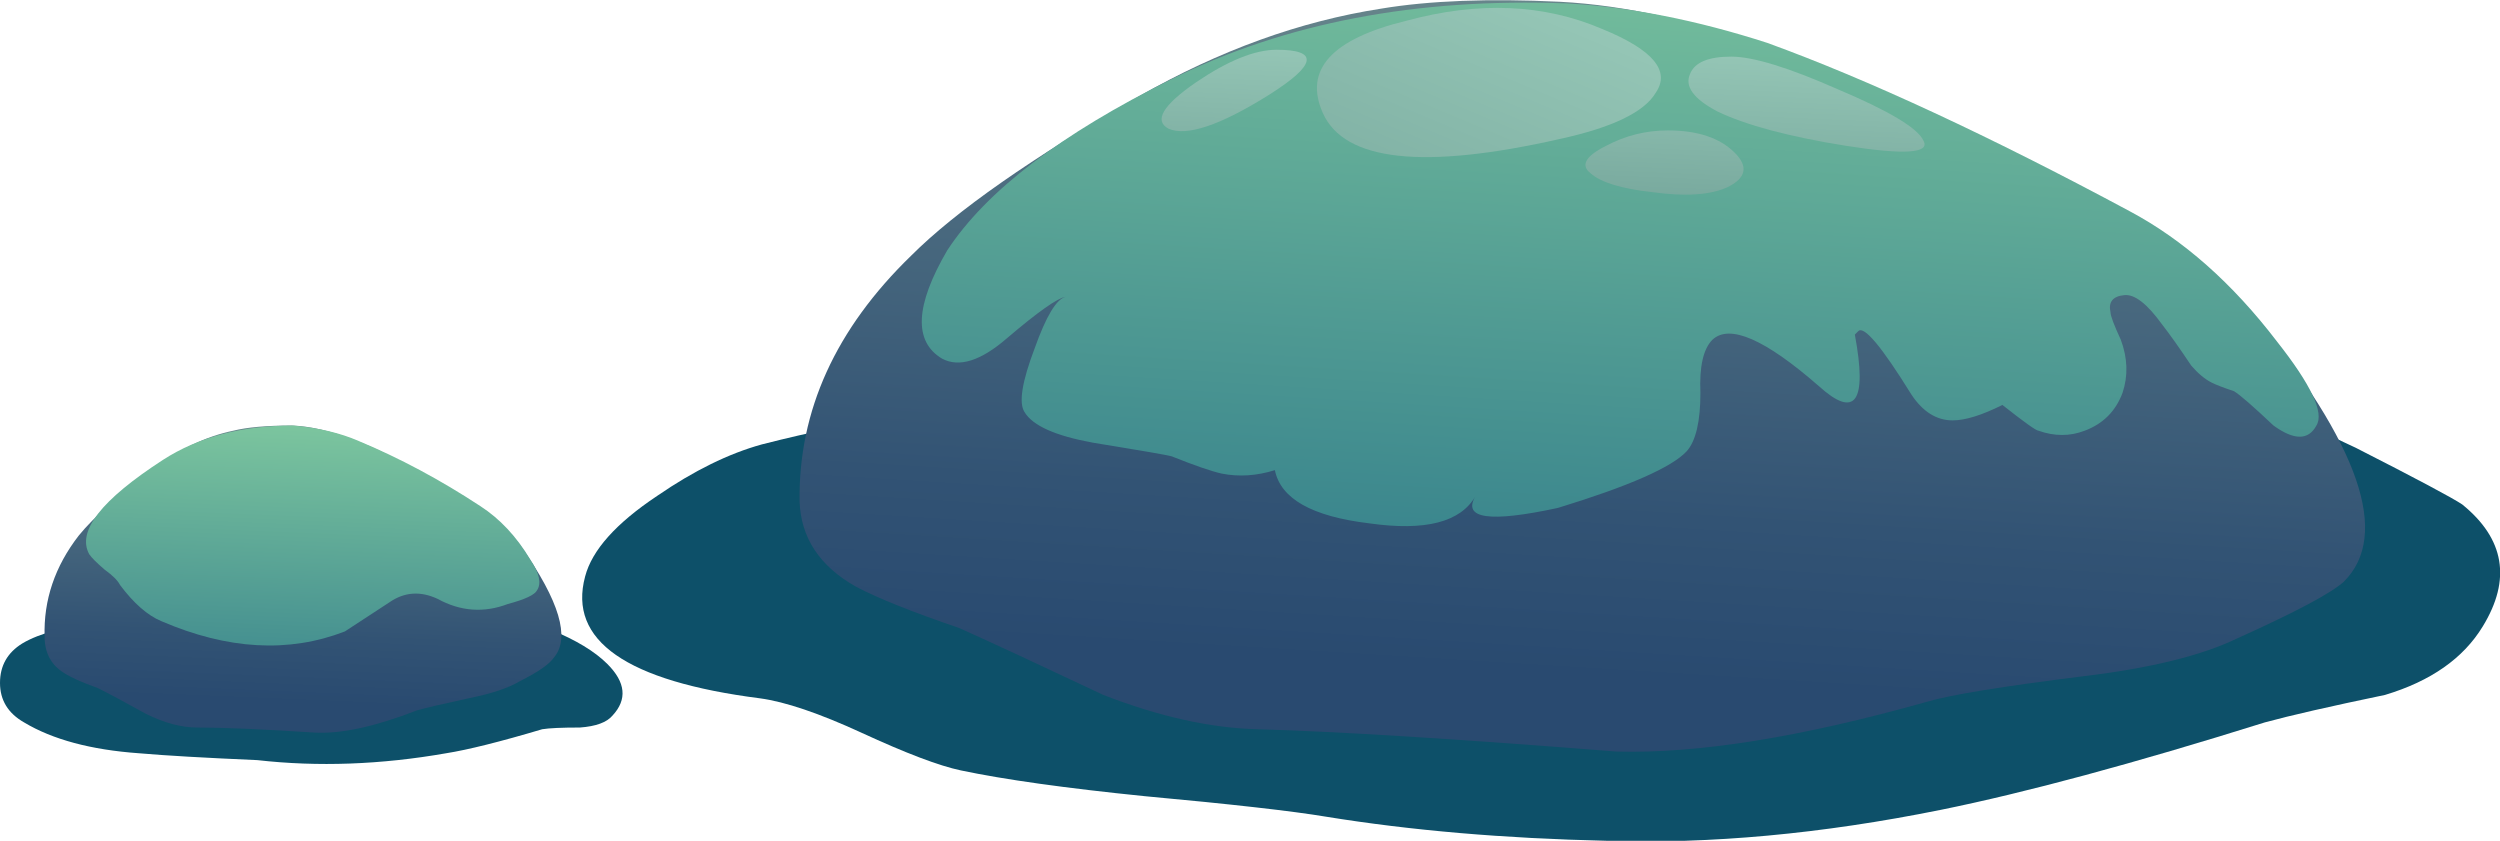 <?xml version="1.0" encoding="iso-8859-1"?>
<!-- Generator: Adobe Illustrator 15.1.0, SVG Export Plug-In . SVG Version: 6.00 Build 0)  -->
<!DOCTYPE svg PUBLIC "-//W3C//DTD SVG 1.1//EN" "http://www.w3.org/Graphics/SVG/1.1/DTD/svg11.dtd">
<svg version="1.1" id="Layer_3" xmlns="http://www.w3.org/2000/svg" xmlns:xlink="http://www.w3.org/1999/xlink" x="0px" y="0px"
	 width="72.85px" height="24.5px" viewBox="0 0 72.85 24.5" style="enable-background:new 0 0 72.85 24.5;" xml:space="preserve">
<symbol  id="flash0.ai_x2F_Layer_3_x2F__x3C_Path_x3E_" viewBox="0.015 -15.869 55.889 15.858">
	<g id="Layer_1_2_">
		<path style="fill-rule:evenodd;clip-rule:evenodd;fill:#0D5069;" d="M54.8-6.05c1.233-1,1.434-2.184,0.6-3.55
			c-0.566-0.933-1.517-1.6-2.85-2c-1.6-0.333-2.767-0.6-3.5-0.8c-3.833-1.2-6.983-2.05-9.45-2.55c-3.467-0.7-6.717-1-9.75-0.9
			c-2.967,0.067-5.684,0.3-8.15,0.7c-1,0.167-2.767,0.367-5.3,0.6c-2.3,0.233-4.083,0.483-5.35,0.75c-0.633,0.133-1.6,0.5-2.9,1.1
			c-1.233,0.567-2.217,0.9-2.95,1c-3.9,0.5-5.6,1.684-5.1,3.55C0.3-7.383,1-6.6,2.2-5.8c1.066,0.733,2.083,1.233,3.05,1.5
			c2.867,0.733,5.55,1.133,8.05,1.2c0.833,0.133,1.95,0.65,3.35,1.55c1.367,0.9,2.483,1.383,3.35,1.45c2.167,0.167,5.2,0.1,9.1-0.2
			c4.2-0.333,7.217-0.467,9.05-0.4c2.3,0.067,4.633-0.267,7-1c1.633-0.5,3.817-1.4,6.55-2.7C53.467-5.3,54.5-5.85,54.8-6.05z"/>
	</g>
</symbol>
<symbol  id="flash0.ai_x2F_Layer_3_x2F__x3C_Path_x3E__x5F_0" viewBox="-0.04 -15.232 40.706 15.255">
	<g id="Layer_1_3_">
		
			<linearGradient id="SVGID_1_" gradientUnits="userSpaceOnUse" x1="15798.066" y1="446.102" x2="15828.8" y2="446.102" gradientTransform="matrix(0.062 0.998 -0.998 0.062 -511.57 -15813.764)">
			<stop  offset="0" style="stop-color:#2E7A8A"/>
			<stop  offset="1" style="stop-color:#99E1A6"/>
		</linearGradient>
		<path style="fill-rule:evenodd;clip-rule:evenodd;fill:url(#SVGID_1_);" d="M34.6-9c0-0.1,0.1-0.367,0.3-0.8
			c0.2-0.534,0.217-1.05,0.05-1.55c-0.2-0.533-0.567-0.9-1.1-1.1c-0.434-0.167-0.883-0.167-1.35,0c-0.067,0-0.417,0.25-1.05,0.75
			c-0.6-0.3-1.083-0.45-1.45-0.45c-0.467,0-0.867,0.25-1.2,0.75c-0.867,1.4-1.383,2.017-1.55,1.85l-0.1-0.1
			c0.367-1.967,0.017-2.467-1.05-1.5C24.533-9.783,23.5-9.333,23-9.8c-0.267-0.267-0.383-0.784-0.35-1.55c0-0.833-0.133-1.4-0.4-1.7
			c-0.433-0.467-1.683-1.017-3.75-1.65c-2-0.433-2.8-0.316-2.4,0.35c-0.434-0.767-1.467-1.033-3.1-0.8
			c-1.667,0.2-2.583,0.717-2.75,1.55c-0.533-0.167-1.05-0.2-1.55-0.1c-0.3,0.067-0.784,0.233-1.45,0.5
			c-0.1,0.034-0.867,0.167-2.3,0.4c-1.1,0.2-1.767,0.5-2,0.9c-0.167,0.267-0.067,0.883,0.3,1.85c0.333,0.933,0.633,1.433,0.9,1.5
			c-0.233-0.034-0.8-0.434-1.7-1.2c-0.767-0.667-1.4-0.867-1.9-0.6C-0.283-9.85-0.233-8.8,0.7-7.2c1.133,1.733,3.316,3.4,6.55,5
			c3.3,1.633,7.133,2.367,11.5,2.2c1.833-0.1,3.783-0.483,5.85-1.15c2.933-1.067,6.45-2.7,10.55-4.9c1.567-0.833,3-2.1,4.3-3.8
			c1-1.267,1.383-2.083,1.15-2.45c-0.233-0.434-0.65-0.434-1.25,0c-0.6,0.566-0.983,0.9-1.15,1c-0.3,0.1-0.517,0.183-0.65,0.25
			c-0.2,0.1-0.4,0.267-0.6,0.5c-0.333,0.5-0.617,0.9-0.85,1.2c-0.434,0.6-0.8,0.883-1.1,0.85C34.667-8.533,34.533-8.7,34.6-9z"/>
	</g>
</symbol>
<symbol  id="flash0.ai_x2F_Layer_3_x2F__x3C_Path_x3E__x5F_1" viewBox="0 -5.363 18.141 5.388">
	<g id="Layer_1_4_">
		<path style="fill-rule:evenodd;clip-rule:evenodd;fill:#0D5069;" d="M17.85-3.95c-0.167-0.2-0.483-0.316-0.95-0.35
			c-0.533,0-0.9-0.017-1.1-0.05c-1.233-0.367-2.167-0.6-2.8-0.7c-1.9-0.333-3.733-0.4-5.5-0.2c-1.533,0.067-2.683,0.133-3.45,0.2
			c-1.4,0.1-2.517,0.4-3.35,0.9C0.233-3.883,0-3.5,0-3s0.217,0.883,0.65,1.15c0.5,0.3,1.317,0.517,2.45,0.65
			c0.5,0.133,1.25,0.367,2.25,0.7C6.283-0.233,7.067-0.067,7.7,0c0.767,0.067,1.633,0,2.6-0.2c0.567-0.133,1.417-0.35,2.55-0.65
			c0.233-0.066,0.7-0.133,1.4-0.2c0.567-0.067,1.033-0.15,1.4-0.25l0.4-0.15c0.733-0.3,1.284-0.633,1.65-1
			C18.233-2.983,18.283-3.483,17.85-3.95z"/>
	</g>
</symbol>
<symbol  id="flash0.ai_x2F_Layer_3_x2F__x3C_Path_x3E__x5F_2" viewBox="0.007 -6.41 13.21 6.41">
	<g id="Layer_1_5_">
		
			<linearGradient id="SVGID_2_" gradientUnits="userSpaceOnUse" x1="15982.467" y1="302.367" x2="15995.128" y2="302.367" gradientTransform="matrix(0.042 0.999 -0.999 0.042 -354.164 -15988.832)">
			<stop  offset="0" style="stop-color:#2E7A8A"/>
			<stop  offset="1" style="stop-color:#99E1A6"/>
		</linearGradient>
		<path style="fill-rule:evenodd;clip-rule:evenodd;fill:url(#SVGID_2_);" d="M11.5-2.35c0.567-0.367,1.05-0.883,1.45-1.55
			c0.267-0.4,0.333-0.7,0.2-0.9c-0.066-0.133-0.35-0.267-0.85-0.4c-0.7-0.267-1.383-0.216-2.05,0.15c-0.5,0.233-0.967,0.2-1.4-0.1
			L7.55-6C5.917-6.633,4.133-6.533,2.2-5.7C1.8-5.533,1.4-5.183,1-4.65C0.933-4.517,0.783-4.367,0.55-4.2
			C0.317-4,0.167-3.85,0.1-3.75C-0.267-3.083,0.45-2.167,2.25-1c1.033,0.667,2.3,1,3.8,1c0.733-0.067,1.367-0.217,1.9-0.45
			C9.15-0.95,10.333-1.583,11.5-2.35z"/>
	</g>
</symbol>
<g>
	<g>
		
			<use xlink:href="#flash0.ai_x2F_Layer_3_x2F__x3C_Path_x3E_"  width="55.889" height="15.858" x="0.015" y="-15.869" transform="matrix(1 0 0 -1 16.95 8.65)" style="overflow:visible;opacity:0.309;enable-background:new    ;"/>
		<g>
			
				<linearGradient id="SVGID_3_" gradientUnits="userSpaceOnUse" x1="-16.813" y1="46.942" x2="22.163" y2="46.942" gradientTransform="matrix(0.062 -0.998 0.998 0.062 1.332909e-004 -2.017729e-004)">
				<stop  offset="0" style="stop-color:#294A70"/>
				<stop  offset="0.122" style="stop-color:#325374"/>
				<stop  offset="0.318" style="stop-color:#4A6A7F"/>
				<stop  offset="0.569" style="stop-color:#729090"/>
				<stop  offset="0.859" style="stop-color:#A9C5A8"/>
				<stop  offset="1" style="stop-color:#C6E1B5"/>
			</linearGradient>
			<path style="fill-rule:evenodd;clip-rule:evenodd;fill:url(#SVGID_3_);" d="M68.3,16.95c-0.366,0.333-1.399,0.883-3.1,1.649
				c-1.033,0.5-2.517,0.867-4.45,1.101c-2.4,0.3-3.934,0.55-4.6,0.75c-3.667,1.033-6.684,1.517-9.051,1.45
				c-4.633-0.367-8.116-0.584-10.449-0.65c-1.367-0.033-2.867-0.366-4.5-1c-1.833-0.866-3.233-1.517-4.2-1.95
				c-1.367-0.467-2.367-0.866-3-1.2c-1.067-0.6-1.617-1.433-1.65-2.5c-0.033-2.633,1.05-5.016,3.25-7.149
				c1.3-1.3,3.517-2.85,6.65-4.65c2.333-1.333,4.684-2.183,7.05-2.55c1.4-0.233,3.134-0.3,5.2-0.2c1.934,0.1,4.083,0.583,6.45,1.45
				c1.566,0.567,3.6,1.45,6.1,2.65c2.1,1.033,3.45,1.733,4.05,2.1c1.533,0.867,2.717,1.817,3.55,2.85
				C68.767,12.967,69.667,15.583,68.3,16.95z"/>
			
				<use xlink:href="#flash0.ai_x2F_Layer_3_x2F__x3C_Path_x3E__x5F_0"  width="40.706" height="15.255" x="-0.04" y="-15.232" transform="matrix(1 0 0 -1 26.9 0.1)" style="overflow:visible;opacity:0.57;enable-background:new    ;"/>
		</g>
	</g>
	<g>
		
			<use xlink:href="#flash0.ai_x2F_Layer_3_x2F__x3C_Path_x3E__x5F_1"  width="18.141" height="5.388" y="-5.363" transform="matrix(1 0 0 -1 0 16.9)" style="overflow:visible;opacity:0.309;enable-background:new    ;"/>
		<g>
			
				<linearGradient id="SVGID_4_" gradientUnits="userSpaceOnUse" x1="-20.102" y1="9.599" x2="-4.112" y2="9.599" gradientTransform="matrix(0.042 -0.999 0.999 0.042 3.349334e-004 -1.507327e-004)">
				<stop  offset="0" style="stop-color:#294A70"/>
				<stop  offset="0.122" style="stop-color:#325374"/>
				<stop  offset="0.318" style="stop-color:#4A6A7F"/>
				<stop  offset="0.569" style="stop-color:#729090"/>
				<stop  offset="0.859" style="stop-color:#A9C5A8"/>
				<stop  offset="1" style="stop-color:#C6E1B5"/>
			</linearGradient>
			<path style="fill-rule:evenodd;clip-rule:evenodd;fill:url(#SVGID_4_);" d="M6.8,12.55c0.4-0.1,0.967-0.15,1.7-0.15
				c1.067,0.033,2.45,0.567,4.15,1.6c1.3,0.733,2.15,1.384,2.55,1.95c1.1,1.566,1.417,2.633,0.95,3.2
				c-0.133,0.199-0.467,0.433-1,0.699c-0.333,0.2-0.833,0.367-1.5,0.5c-0.767,0.167-1.267,0.284-1.5,0.351
				c-1.2,0.467-2.183,0.684-2.95,0.649C7.667,21.25,6.517,21.2,5.75,21.2c-0.467,0-0.967-0.134-1.5-0.4
				c-0.6-0.333-1.067-0.583-1.4-0.75c-0.467-0.166-0.8-0.316-1-0.45c-0.367-0.233-0.55-0.583-0.55-1.05
				c-0.033-1.066,0.3-2.05,1-2.95c0.434-0.533,1.167-1.183,2.2-1.949C5.233,13.083,6,12.717,6.8,12.55z"/>
			
				<use xlink:href="#flash0.ai_x2F_Layer_3_x2F__x3C_Path_x3E__x5F_2"  width="13.21" height="6.41" x="0.007" y="-6.41" transform="matrix(1 0 0 -1 2.5 12.4)" style="overflow:visible;opacity:0.57;enable-background:new    ;"/>
		</g>
	</g>
	
		<linearGradient id="SVGID_5_" gradientUnits="userSpaceOnUse" x1="-12.975" y1="40.914" x2="26.152" y2="40.914" gradientTransform="matrix(0.387 -0.922 0.922 0.387 6.330013e-005 -2.612472e-004)">
		<stop  offset="0" style="stop-color:#386969"/>
		<stop  offset="1" style="stop-color:#B0E1CC"/>
	</linearGradient>
	<path style="fill-rule:evenodd;clip-rule:evenodd;fill:url(#SVGID_5_);" d="M46.7,0.85c1.467,0.6,1.983,1.217,1.55,1.85
		c-0.333,0.566-1.267,1.017-2.8,1.35c-3.967,0.9-6.267,0.65-6.9-0.75C37.983,2.033,38.8,1.133,41,0.6C43.1,0.033,45,0.117,46.7,0.85
		z"/>
	
		<linearGradient id="SVGID_6_" gradientUnits="userSpaceOnUse" x1="-13.239" y1="52.732" x2="4.652" y2="52.732" gradientTransform="matrix(0.042 -0.999 0.999 0.042 3.758371e-004 6.790087e-005)">
		<stop  offset="0" style="stop-color:#386969"/>
		<stop  offset="1" style="stop-color:#B0E1CC"/>
	</linearGradient>
	<path style="fill-rule:evenodd;clip-rule:evenodd;fill:url(#SVGID_6_);" d="M50.45,1.65c0.633,0,1.666,0.317,3.1,0.95
		c1.5,0.633,2.334,1.133,2.5,1.5c0.2,0.367-0.55,0.417-2.25,0.15c-1.666-0.267-2.916-0.6-3.75-1c-0.7-0.367-0.967-0.733-0.8-1.1
		C49.384,1.817,49.783,1.65,50.45,1.65z"/>
	
		<linearGradient id="SVGID_7_" gradientUnits="userSpaceOnUse" x1="-12.988" y1="36.042" x2="4.128" y2="36.042" gradientTransform="matrix(0.042 -0.999 0.999 0.042 2.849102e-005 1.440495e-004)">
		<stop  offset="0" style="stop-color:#386969"/>
		<stop  offset="1" style="stop-color:#B0E1CC"/>
	</linearGradient>
	<path style="fill-rule:evenodd;clip-rule:evenodd;fill:url(#SVGID_7_);" d="M37.2,1.45c1.233,0,1.166,0.433-0.2,1.3
		c-1.433,0.9-2.417,1.233-2.95,1c-0.433-0.233-0.167-0.683,0.8-1.35C35.783,1.767,36.566,1.45,37.2,1.45z"/>
	
		<linearGradient id="SVGID_8_" gradientUnits="userSpaceOnUse" x1="-12.675" y1="48.665" x2="4.04" y2="48.665" gradientTransform="matrix(0.042 -0.999 0.999 0.042 1.171082e-004 -1.161508e-004)">
		<stop  offset="0" style="stop-color:#386969"/>
		<stop  offset="1" style="stop-color:#B0E1CC"/>
	</linearGradient>
	<path style="fill-rule:evenodd;clip-rule:evenodd;fill:url(#SVGID_8_);" d="M48.6,3.8c0.867,0,1.517,0.217,1.95,0.65
		c0.4,0.4,0.334,0.733-0.2,1c-0.5,0.233-1.233,0.283-2.199,0.15c-0.9-0.1-1.5-0.283-1.801-0.55c-0.3-0.233-0.149-0.5,0.45-0.8
		C47.366,3.95,47.967,3.8,48.6,3.8z"/>
</g>
</svg>
